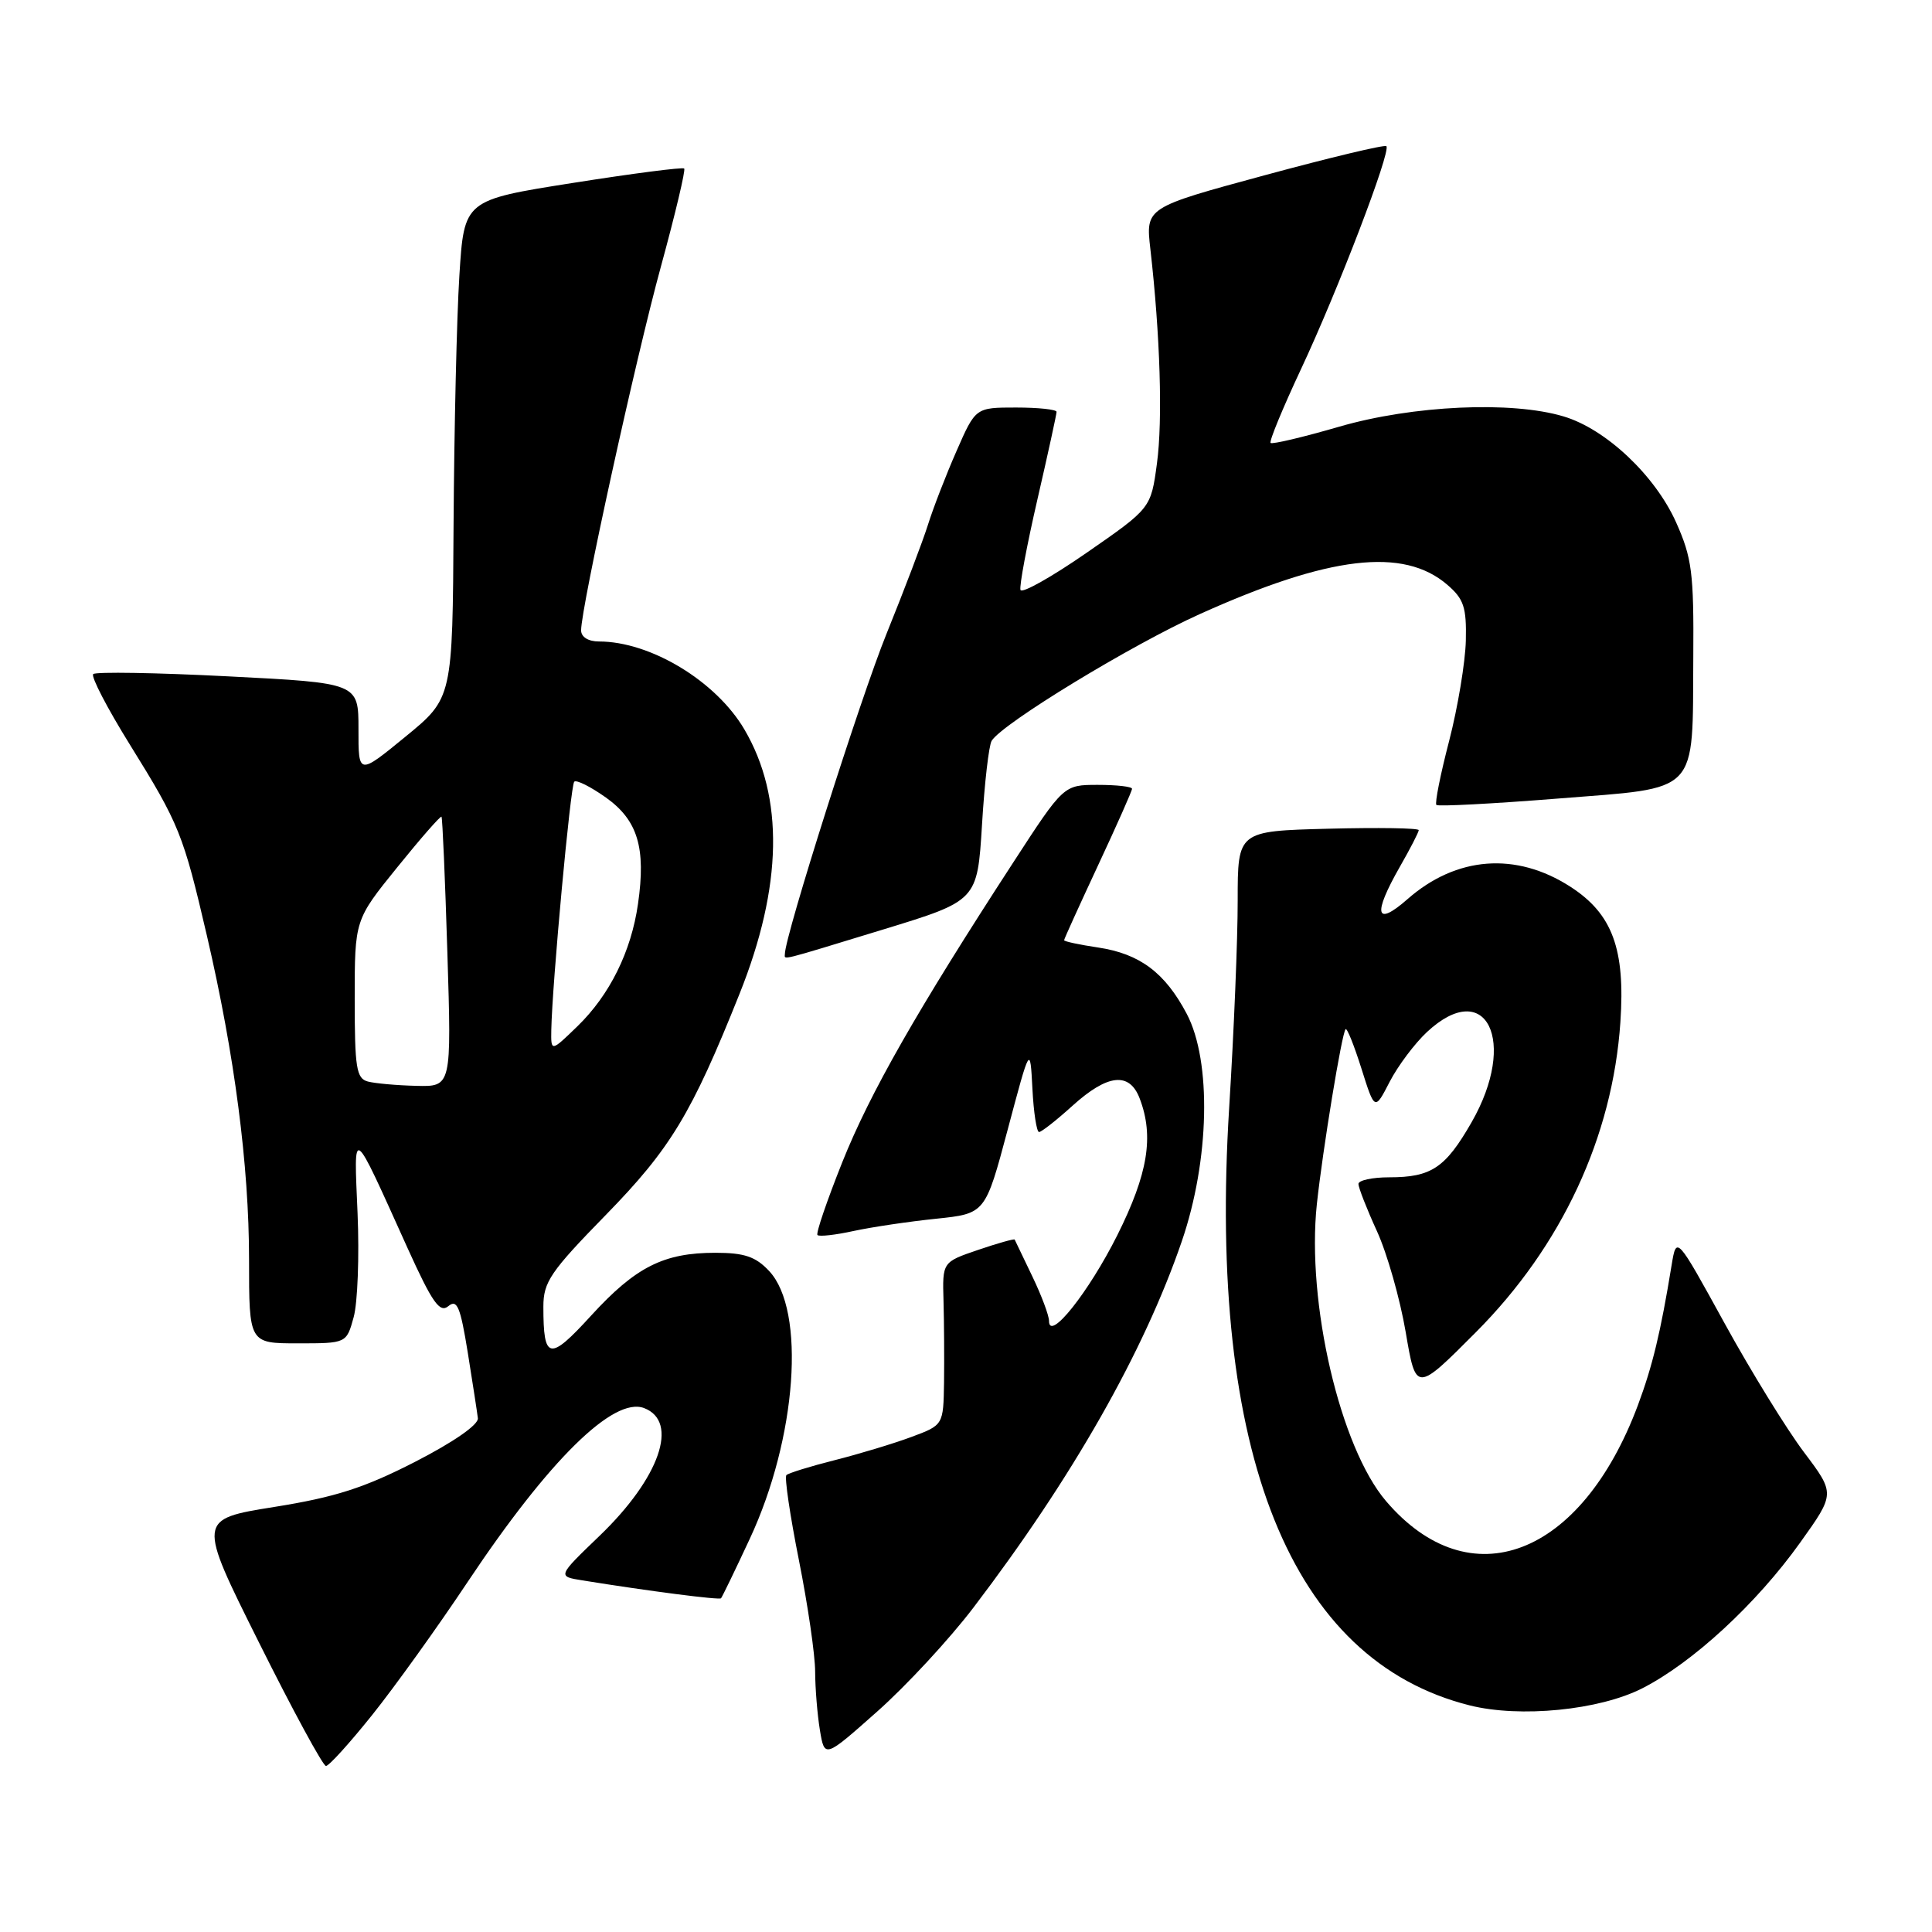 <?xml version="1.0" encoding="UTF-8" standalone="no"?>
<!DOCTYPE svg PUBLIC "-//W3C//DTD SVG 1.1//EN" "http://www.w3.org/Graphics/SVG/1.1/DTD/svg11.dtd" >
<svg xmlns="http://www.w3.org/2000/svg" xmlns:xlink="http://www.w3.org/1999/xlink" version="1.1" viewBox="0 0 256 256">
 <g >
 <path fill="currentColor"
d=" M 49.31 227.25 C 52.28 223.54 57.99 215.59 61.99 209.58 C 72.74 193.46 81.30 185.03 85.35 186.58 C 90.02 188.37 87.41 195.85 79.45 203.50 C 73.85 208.88 73.85 208.88 77.18 209.41 C 86.11 210.85 95.30 212.03 95.54 211.78 C 95.68 211.63 97.40 208.09 99.34 203.92 C 105.58 190.56 106.81 173.62 101.91 168.41 C 100.13 166.51 98.63 166.00 94.79 166.00 C 87.94 166.00 84.23 167.87 78.33 174.32 C 72.79 180.39 72.00 180.25 72.00 173.14 C 72.00 169.87 72.93 168.50 80.28 160.98 C 88.85 152.20 91.63 147.61 98.00 131.67 C 103.70 117.42 103.91 105.63 98.64 96.66 C 94.88 90.25 86.19 85.00 79.37 85.00 C 77.95 85.00 77.00 84.41 77.00 83.52 C 77.00 80.50 84.26 47.38 87.59 35.26 C 89.48 28.35 90.86 22.53 90.66 22.33 C 90.46 22.13 83.82 22.99 75.90 24.24 C 61.50 26.51 61.50 26.51 60.87 36.51 C 60.52 42.00 60.18 56.85 60.10 69.50 C 59.97 92.50 59.97 92.50 53.73 97.61 C 47.49 102.72 47.49 102.72 47.50 96.61 C 47.50 90.50 47.50 90.50 30.22 89.62 C 20.71 89.13 12.67 89.00 12.35 89.32 C 12.03 89.64 14.22 93.86 17.23 98.70 C 23.76 109.22 24.28 110.51 27.42 124.00 C 31.08 139.74 33.00 154.47 33.00 166.88 C 33.00 178.00 33.00 178.00 39.45 178.00 C 45.91 178.00 45.91 178.00 46.86 174.54 C 47.39 172.64 47.62 166.45 47.38 160.79 C 46.89 149.08 46.52 148.82 54.00 165.37 C 57.29 172.63 58.27 174.02 59.41 173.07 C 60.57 172.11 61.00 173.15 61.98 179.21 C 62.62 183.22 63.23 187.14 63.32 187.92 C 63.43 188.77 60.11 191.08 55.00 193.70 C 48.25 197.16 44.41 198.39 36.33 199.68 C 26.16 201.31 26.16 201.31 34.32 217.65 C 38.80 226.64 42.80 234.00 43.19 234.00 C 43.59 234.00 46.34 230.96 49.31 227.25 Z  M 128.99 213.01 C 142.11 195.78 151.56 179.16 156.59 164.49 C 160.28 153.75 160.56 140.62 157.25 134.34 C 154.37 128.88 151.03 126.38 145.51 125.55 C 143.03 125.18 141.00 124.75 141.00 124.58 C 141.00 124.42 143.03 119.96 145.50 114.66 C 147.97 109.37 150.00 104.80 150.00 104.52 C 150.00 104.23 147.96 104.00 145.47 104.00 C 140.94 104.00 140.94 104.00 134.28 114.25 C 121.54 133.84 115.29 144.79 111.61 153.99 C 109.58 159.08 108.09 163.43 108.32 163.65 C 108.55 163.88 110.71 163.64 113.12 163.11 C 115.53 162.59 120.44 161.86 124.03 161.49 C 130.56 160.81 130.56 160.81 133.53 149.66 C 136.50 138.50 136.50 138.50 136.80 144.25 C 136.96 147.41 137.36 150.00 137.68 150.00 C 138.00 150.00 140.00 148.43 142.13 146.50 C 146.78 142.30 149.67 142.00 151.02 145.57 C 152.93 150.58 152.11 155.54 148.05 163.67 C 144.25 171.25 139.00 177.85 139.00 175.03 C 139.00 174.31 138.00 171.64 136.78 169.11 C 135.56 166.57 134.51 164.39 134.45 164.25 C 134.39 164.12 132.21 164.73 129.60 165.62 C 124.87 167.23 124.87 167.23 125.02 172.37 C 125.10 175.19 125.13 180.05 125.09 183.17 C 125.00 188.83 125.00 188.83 120.75 190.41 C 118.41 191.28 113.84 192.66 110.60 193.48 C 107.35 194.30 104.48 195.19 104.20 195.46 C 103.93 195.73 104.68 200.80 105.86 206.73 C 107.04 212.65 108.01 219.30 108.01 221.50 C 108.02 223.70 108.30 227.18 108.64 229.24 C 109.26 232.98 109.26 232.98 116.23 226.79 C 120.07 223.39 125.81 217.19 128.99 213.01 Z  M 217.61 223.71 C 224.29 220.31 232.76 212.49 238.54 204.39 C 243.17 197.91 243.17 197.91 239.04 192.43 C 236.77 189.42 232.03 181.74 228.52 175.35 C 222.14 163.74 222.14 163.74 221.50 167.62 C 220.04 176.57 218.97 180.99 217.03 186.20 C 209.51 206.30 194.78 211.91 183.67 198.92 C 177.58 191.81 173.10 172.61 174.49 159.55 C 175.26 152.38 177.80 136.87 178.30 136.37 C 178.49 136.18 179.43 138.53 180.40 141.60 C 182.16 147.18 182.16 147.18 184.14 143.34 C 185.23 141.23 187.46 138.26 189.08 136.75 C 196.94 129.43 201.15 137.97 194.99 148.71 C 191.52 154.76 189.66 156.00 184.07 156.00 C 181.83 156.00 180.00 156.40 180.00 156.88 C 180.00 157.36 181.10 160.18 182.45 163.13 C 183.80 166.08 185.51 172.10 186.26 176.50 C 187.62 184.50 187.62 184.50 195.59 176.50 C 206.94 165.10 213.68 150.63 214.71 135.43 C 215.37 125.74 213.65 121.09 208.09 117.50 C 200.89 112.85 192.97 113.45 186.49 119.15 C 182.26 122.86 181.87 121.19 185.49 114.85 C 186.86 112.46 187.98 110.28 187.99 110.00 C 188.00 109.72 182.60 109.64 176.00 109.81 C 164.00 110.12 164.00 110.12 164.00 119.31 C 164.01 124.36 163.50 136.74 162.87 146.80 C 160.03 192.66 171.04 220.02 194.73 225.97 C 201.41 227.65 211.92 226.61 217.61 223.71 Z  M 117.00 123.17 C 129.50 119.35 129.50 119.35 130.12 109.30 C 130.45 103.77 131.03 98.76 131.40 98.16 C 132.82 95.86 149.95 85.43 159.00 81.36 C 176.13 73.64 185.96 72.48 191.77 77.48 C 193.97 79.37 194.33 80.47 194.23 84.89 C 194.16 87.75 193.17 93.72 192.02 98.17 C 190.86 102.62 190.10 106.44 190.33 106.66 C 190.55 106.88 197.82 106.50 206.47 105.81 C 225.35 104.31 224.25 105.47 224.37 87.00 C 224.45 75.90 224.19 73.91 222.09 69.21 C 219.30 62.99 212.79 56.85 207.19 55.18 C 200.31 53.11 187.22 53.71 177.48 56.53 C 172.67 57.93 168.56 58.90 168.36 58.69 C 168.15 58.48 169.97 54.08 172.39 48.91 C 177.26 38.53 184.35 20.02 183.70 19.37 C 183.48 19.14 176.21 20.88 167.55 23.23 C 151.80 27.50 151.80 27.50 152.43 33.00 C 153.73 44.40 154.08 55.70 153.30 61.42 C 152.50 67.34 152.50 67.34 144.02 73.22 C 139.35 76.46 135.39 78.68 135.22 78.17 C 135.05 77.66 136.06 72.27 137.46 66.19 C 138.86 60.12 140.00 54.89 140.00 54.57 C 140.00 54.26 137.59 54.00 134.64 54.00 C 129.27 54.00 129.27 54.00 126.75 59.75 C 125.36 62.91 123.66 67.30 122.97 69.50 C 122.28 71.70 119.80 78.22 117.46 84.00 C 114.02 92.48 104.00 124.04 104.00 126.41 C 104.00 127.20 102.95 127.46 117.00 123.17 Z  M 48.75 143.31 C 47.22 142.91 47.00 141.51 47.00 132.37 C 47.00 121.89 47.00 121.89 52.64 114.92 C 55.74 111.08 58.38 108.07 58.50 108.22 C 58.63 108.37 58.98 116.49 59.28 126.25 C 59.83 144.00 59.83 144.00 55.16 143.88 C 52.60 143.82 49.71 143.56 48.75 143.31 Z  M 73.05 136.45 C 73.17 130.36 75.59 104.07 76.09 103.58 C 76.37 103.29 78.26 104.24 80.29 105.68 C 84.50 108.68 85.61 112.33 84.54 119.76 C 83.64 126.09 80.78 131.85 76.51 135.99 C 73.00 139.39 73.00 139.39 73.05 136.45 Z "/>
</g>
</svg>